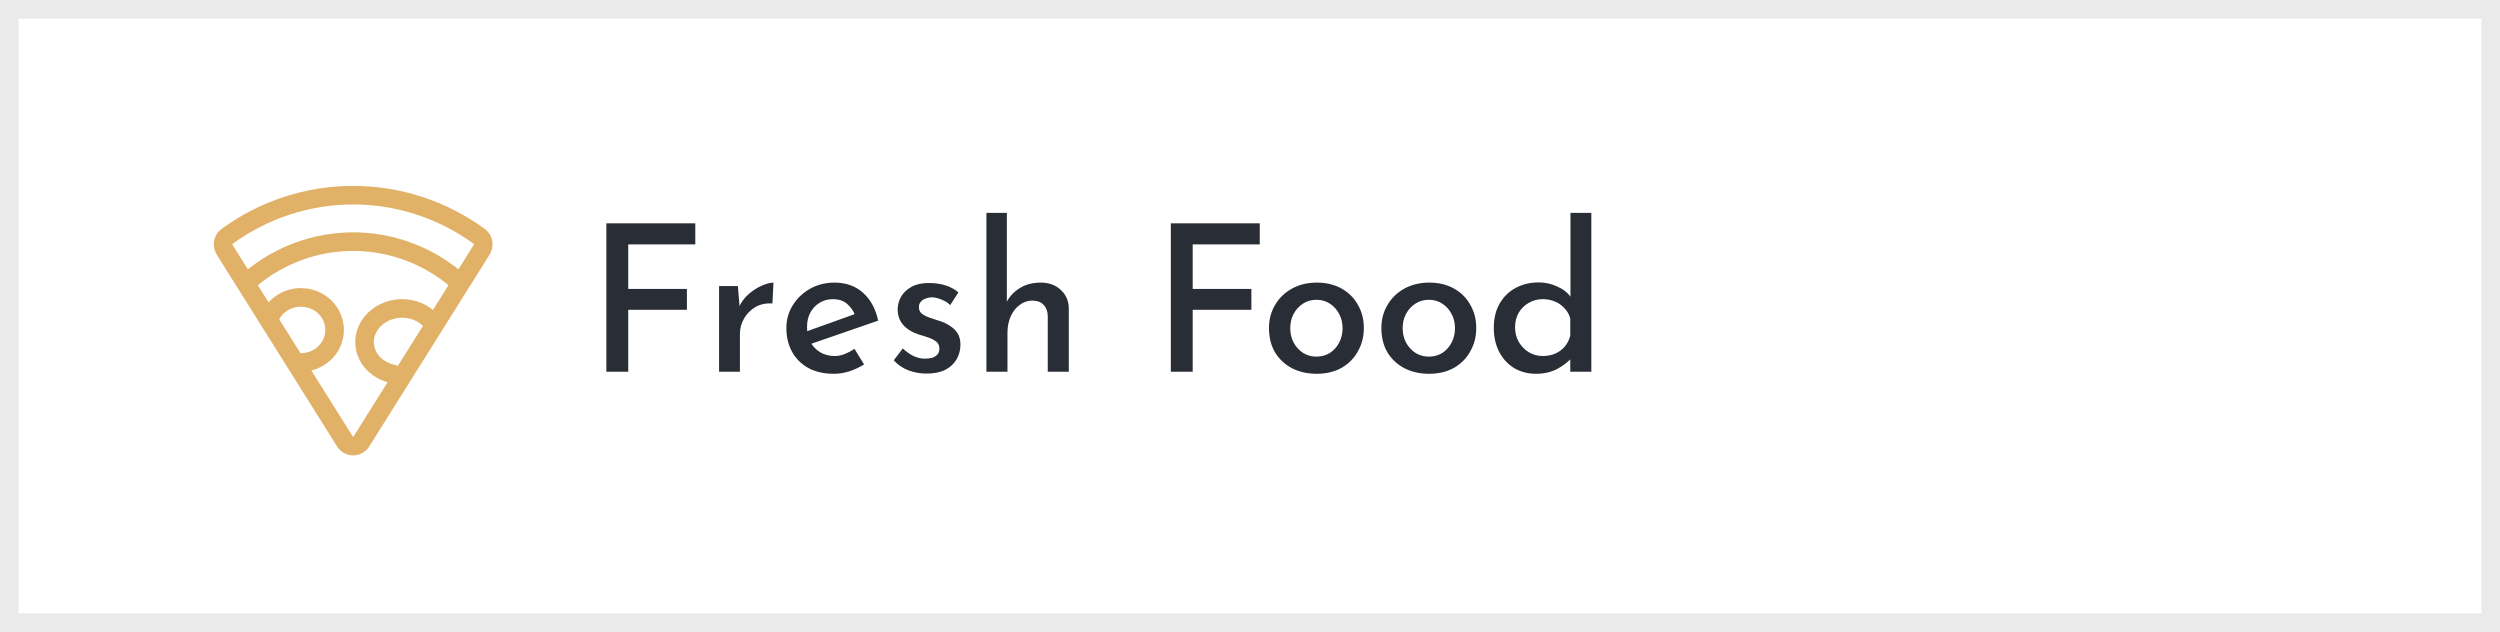 <svg width="269" height="68" viewBox="0 0 269 68" fill="none" xmlns="http://www.w3.org/2000/svg">
<rect x="1" y="1" width="267" height="66" stroke="#EAEAEA" stroke-width="2"/>
<path d="M65.244 24.028H74.814V26.294H67.598V31.09H73.912V33.334H67.598V40H65.244V24.028ZM79.395 30.782L79.615 33.422L79.505 33.07C79.754 32.513 80.106 32.036 80.561 31.64C81.016 31.244 81.485 30.943 81.969 30.738C82.468 30.518 82.885 30.408 83.223 30.408L83.113 32.652C82.409 32.608 81.793 32.74 81.265 33.048C80.751 33.356 80.348 33.767 80.055 34.28C79.761 34.793 79.615 35.343 79.615 35.93V40H77.371V30.782H79.395ZM89.74 40.22C88.669 40.22 87.753 40.015 86.99 39.604C86.227 39.179 85.641 38.599 85.23 37.866C84.819 37.118 84.614 36.267 84.614 35.314C84.614 34.405 84.841 33.583 85.296 32.85C85.765 32.102 86.389 31.508 87.166 31.068C87.958 30.628 88.831 30.408 89.784 30.408C91.016 30.408 92.035 30.767 92.842 31.486C93.663 32.205 94.213 33.209 94.492 34.5L86.99 37.096L86.462 35.776L92.468 33.62L92.006 33.906C91.83 33.451 91.551 33.055 91.17 32.718C90.789 32.366 90.268 32.19 89.608 32.19C89.08 32.19 88.603 32.322 88.178 32.586C87.767 32.835 87.437 33.187 87.188 33.642C86.953 34.082 86.836 34.603 86.836 35.204C86.836 35.82 86.961 36.363 87.21 36.832C87.474 37.287 87.826 37.646 88.266 37.91C88.721 38.174 89.227 38.306 89.784 38.306C90.18 38.306 90.554 38.233 90.906 38.086C91.273 37.939 91.617 37.756 91.94 37.536L92.974 39.208C92.49 39.516 91.962 39.765 91.39 39.956C90.833 40.132 90.283 40.22 89.74 40.22ZM99.692 40.198C99.017 40.198 98.364 40.081 97.734 39.846C97.103 39.597 96.582 39.237 96.171 38.768L97.139 37.492C97.535 37.859 97.931 38.137 98.328 38.328C98.738 38.504 99.127 38.592 99.493 38.592C99.787 38.592 100.051 38.563 100.286 38.504C100.52 38.431 100.711 38.313 100.858 38.152C101.004 37.991 101.078 37.778 101.078 37.514C101.078 37.206 100.975 36.964 100.77 36.788C100.564 36.612 100.3 36.465 99.978 36.348C99.655 36.231 99.31 36.121 98.944 36.018C98.166 35.769 97.579 35.417 97.183 34.962C96.787 34.493 96.59 33.943 96.59 33.312C96.59 32.828 96.707 32.373 96.942 31.948C97.191 31.508 97.565 31.149 98.064 30.87C98.562 30.591 99.178 30.452 99.912 30.452C100.586 30.452 101.18 30.533 101.694 30.694C102.207 30.841 102.684 31.097 103.124 31.464L102.244 32.828C101.98 32.564 101.664 32.366 101.298 32.234C100.946 32.087 100.623 32.007 100.33 31.992C100.066 31.992 99.823 32.036 99.603 32.124C99.383 32.197 99.207 32.315 99.076 32.476C98.944 32.623 98.877 32.799 98.877 33.004C98.863 33.297 98.958 33.539 99.163 33.73C99.383 33.906 99.662 34.053 99.999 34.17C100.337 34.273 100.667 34.383 100.99 34.5C101.444 34.632 101.848 34.815 102.2 35.05C102.552 35.27 102.83 35.541 103.036 35.864C103.241 36.187 103.344 36.597 103.344 37.096C103.344 37.639 103.212 38.152 102.948 38.636C102.684 39.105 102.28 39.487 101.738 39.78C101.195 40.059 100.513 40.198 99.692 40.198ZM106.138 40V22.906H108.338V32.872L108.316 32.498C108.624 31.897 109.094 31.398 109.724 31.002C110.355 30.606 111.11 30.408 111.99 30.408C112.856 30.408 113.567 30.665 114.124 31.178C114.696 31.691 114.99 32.359 115.004 33.18V40H112.738V33.972C112.724 33.503 112.584 33.121 112.32 32.828C112.056 32.52 111.646 32.359 111.088 32.344C110.59 32.344 110.135 32.498 109.724 32.806C109.314 33.099 108.991 33.51 108.756 34.038C108.522 34.551 108.404 35.138 108.404 35.798V40H106.138ZM125.98 24.028H135.55V26.294H128.334V31.09H134.648V33.334H128.334V40H125.98V24.028ZM136.542 35.292C136.542 34.368 136.762 33.539 137.202 32.806C137.642 32.058 138.25 31.471 139.028 31.046C139.805 30.621 140.692 30.408 141.69 30.408C142.702 30.408 143.589 30.621 144.352 31.046C145.114 31.471 145.701 32.058 146.112 32.806C146.537 33.539 146.75 34.368 146.75 35.292C146.75 36.216 146.537 37.052 146.112 37.8C145.701 38.548 145.114 39.142 144.352 39.582C143.589 40.007 142.694 40.22 141.668 40.22C140.685 40.22 139.805 40.022 139.028 39.626C138.265 39.23 137.656 38.665 137.202 37.932C136.762 37.184 136.542 36.304 136.542 35.292ZM138.83 35.314C138.83 35.886 138.954 36.407 139.204 36.876C139.453 37.331 139.79 37.697 140.216 37.976C140.641 38.24 141.118 38.372 141.646 38.372C142.188 38.372 142.672 38.24 143.098 37.976C143.523 37.697 143.853 37.331 144.088 36.876C144.337 36.407 144.462 35.886 144.462 35.314C144.462 34.742 144.337 34.229 144.088 33.774C143.853 33.319 143.523 32.953 143.098 32.674C142.672 32.395 142.188 32.256 141.646 32.256C141.103 32.256 140.619 32.395 140.194 32.674C139.768 32.953 139.431 33.327 139.182 33.796C138.947 34.251 138.83 34.757 138.83 35.314ZM148.637 35.292C148.637 34.368 148.857 33.539 149.297 32.806C149.737 32.058 150.346 31.471 151.123 31.046C151.901 30.621 152.788 30.408 153.785 30.408C154.797 30.408 155.685 30.621 156.447 31.046C157.21 31.471 157.797 32.058 158.207 32.806C158.633 33.539 158.845 34.368 158.845 35.292C158.845 36.216 158.633 37.052 158.207 37.8C157.797 38.548 157.21 39.142 156.447 39.582C155.685 40.007 154.79 40.22 153.763 40.22C152.781 40.22 151.901 40.022 151.123 39.626C150.361 39.23 149.752 38.665 149.297 37.932C148.857 37.184 148.637 36.304 148.637 35.292ZM150.925 35.314C150.925 35.886 151.05 36.407 151.299 36.876C151.549 37.331 151.886 37.697 152.311 37.976C152.737 38.24 153.213 38.372 153.741 38.372C154.284 38.372 154.768 38.24 155.193 37.976C155.619 37.697 155.949 37.331 156.183 36.876C156.433 36.407 156.557 35.886 156.557 35.314C156.557 34.742 156.433 34.229 156.183 33.774C155.949 33.319 155.619 32.953 155.193 32.674C154.768 32.395 154.284 32.256 153.741 32.256C153.199 32.256 152.715 32.395 152.289 32.674C151.864 32.953 151.527 33.327 151.277 33.796C151.043 34.251 150.925 34.757 150.925 35.314ZM165.287 40.22C164.422 40.22 163.644 40.022 162.955 39.626C162.266 39.215 161.723 38.636 161.327 37.888C160.931 37.14 160.733 36.267 160.733 35.27C160.733 34.243 160.946 33.371 161.371 32.652C161.796 31.919 162.368 31.361 163.087 30.98C163.82 30.584 164.642 30.386 165.551 30.386C166.255 30.386 166.922 30.533 167.553 30.826C168.198 31.105 168.697 31.501 169.049 32.014L168.983 32.784V22.906H171.227V40H168.961V37.822L169.203 38.416C168.748 38.929 168.191 39.362 167.531 39.714C166.871 40.051 166.123 40.22 165.287 40.22ZM165.991 38.306C166.504 38.306 166.959 38.218 167.355 38.042C167.751 37.866 168.088 37.617 168.367 37.294C168.646 36.957 168.844 36.568 168.961 36.128V34.28C168.858 33.869 168.66 33.51 168.367 33.202C168.088 32.879 167.744 32.63 167.333 32.454C166.922 32.278 166.475 32.19 165.991 32.19C165.448 32.19 164.95 32.322 164.495 32.586C164.055 32.835 163.696 33.187 163.417 33.642C163.153 34.097 163.021 34.625 163.021 35.226C163.021 35.798 163.153 36.319 163.417 36.788C163.696 37.257 164.062 37.631 164.517 37.91C164.972 38.174 165.463 38.306 165.991 38.306Z" fill="#292E36"/>
<path d="M24.166 26.867C24.019 26.634 23.967 26.353 24.021 26.082C24.075 25.811 24.232 25.573 24.457 25.417C28.406 22.545 33.142 21 38 21C42.858 21 47.594 22.545 51.543 25.417C51.768 25.573 51.925 25.811 51.979 26.082C52.033 26.353 51.981 26.634 51.834 26.867L38.886 47.501C38.792 47.654 38.662 47.78 38.507 47.867C38.352 47.954 38.177 48 38 48C37.823 48 37.648 47.954 37.493 47.867C37.338 47.78 37.208 47.654 37.114 47.501L24.166 26.867Z" stroke="#E1B168" stroke-width="2" stroke-linecap="round" stroke-linejoin="round"/>
<path d="M27 30C30.103 27.413 33.989 26 38 26C42.011 26 45.897 27.413 49 30" stroke="#E1B168" stroke-width="2" stroke-linecap="round" stroke-linejoin="round"/>
<path d="M42.345 40.251C41.739 40.138 41.173 39.9 40.692 39.555C40.211 39.21 39.828 38.768 39.574 38.264C39.32 37.76 39.202 37.209 39.228 36.653C39.255 36.098 39.427 35.553 39.729 35.064C40.031 34.575 40.455 34.154 40.968 33.834C41.482 33.515 42.069 33.306 42.685 33.224C43.3 33.143 43.926 33.191 44.513 33.365C45.1 33.538 45.631 33.833 46.065 34.224" stroke="#E1B168" stroke-width="2" stroke-linecap="round" stroke-linejoin="round"/>
<path d="M29 34.225C29.24 33.632 29.643 33.114 30.166 32.726C30.688 32.337 31.311 32.094 31.966 32.022C32.621 31.951 33.284 32.052 33.883 32.317C34.483 32.582 34.996 33 35.368 33.526C35.74 34.051 35.956 34.665 35.994 35.3C36.032 35.936 35.889 36.569 35.581 37.133C35.274 37.696 34.813 38.167 34.249 38.496C33.684 38.825 33.038 38.999 32.379 39H32.146" stroke="#E1B168" stroke-width="2" stroke-linecap="round" stroke-linejoin="round"/>
</svg>
